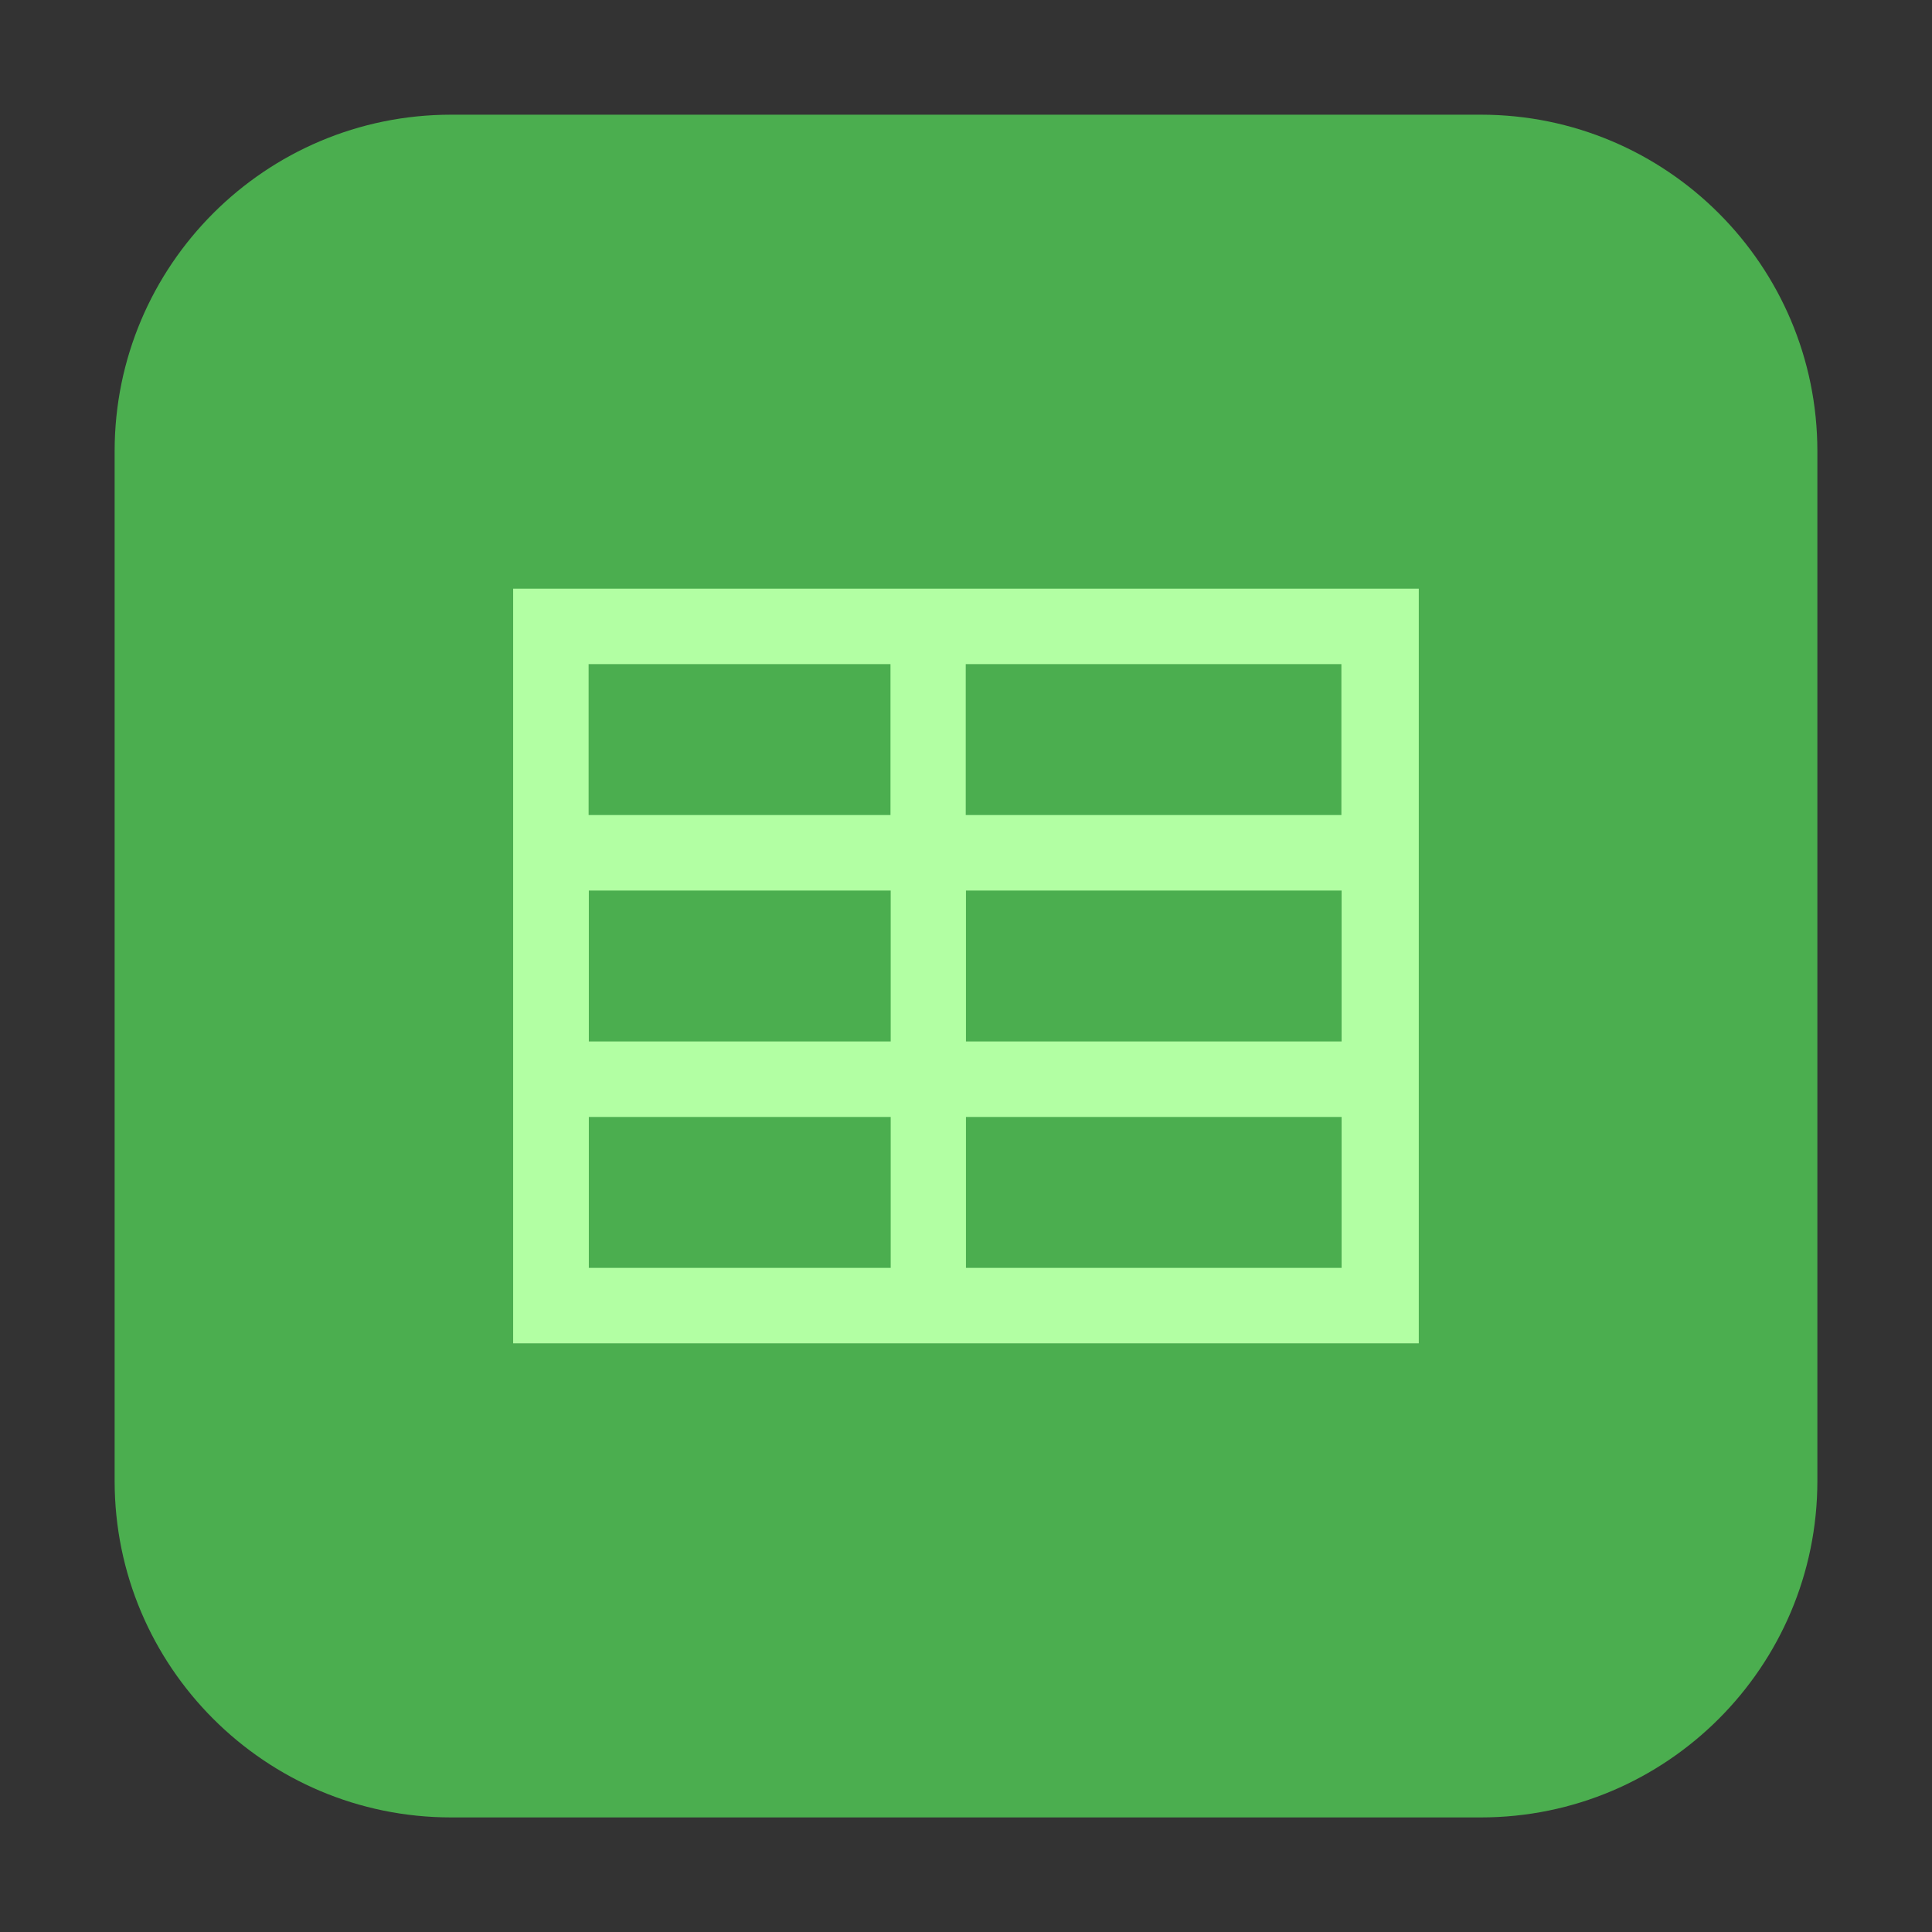 <svg height="36pt" viewBox="0 0 36 36" width="36pt" xmlns="http://www.w3.org/2000/svg"><rect x="0" y="0" width="36" height="36" fill="#333333" stroke="none"/><path d="m8.406 2.137h19.188c3.461 0 6.27 2.809 6.27 6.27v19.188c0 3.461-2.809 6.27-6.27 6.27h-19.188c-3.461 0-6.27-2.809-6.27-6.27v-19.188c0-3.461 2.809-6.27 6.27-6.27zm0 0" fill="#4bae4f" fill-rule="evenodd"/><path d="m9.562 10.969v14.062h16.875v-14.062zm1.406 1.406h5.625v2.812h-5.625zm7.027 0h7v2.812h-7zm-7.023 4.219h5.625v2.812h-5.625zm7.027 0h7v2.812h-7zm-7.027 4.219h5.625v2.812h-5.625zm7.027 0h7v2.812h-7zm0 0" fill="#b2ffa3"/></svg>